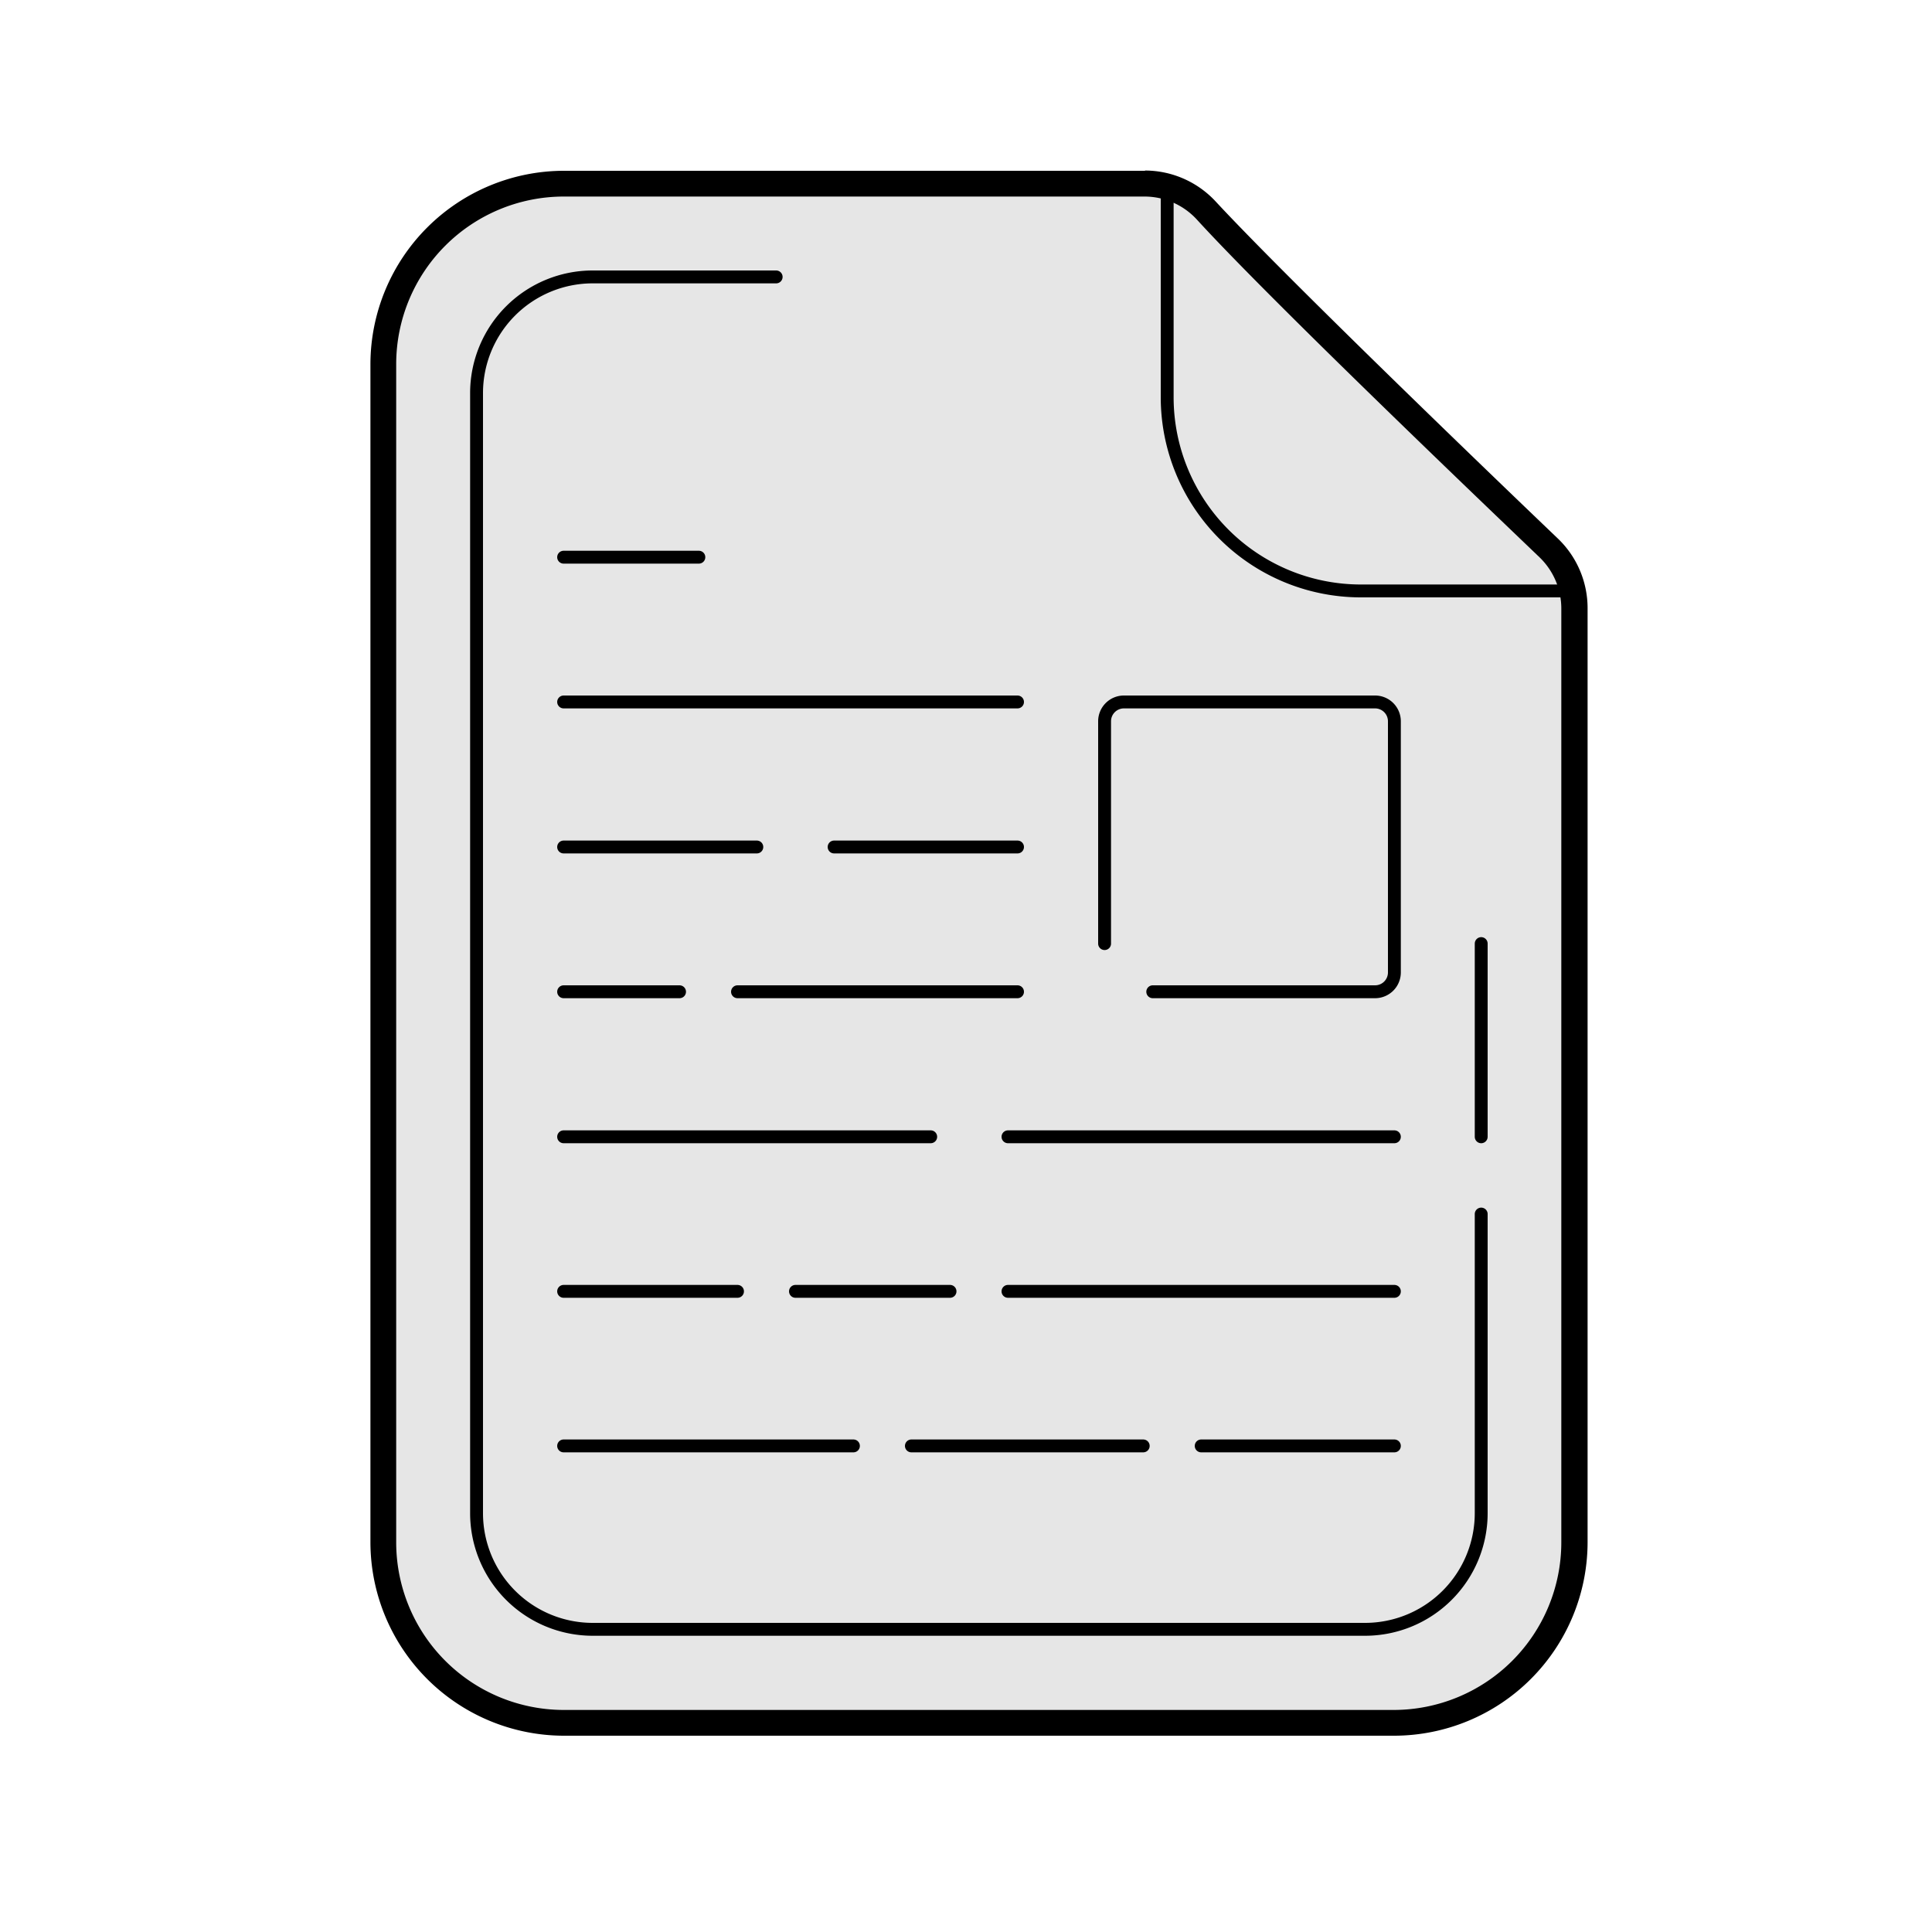 <svg id="Layer_1" data-name="Layer 1" xmlns="http://www.w3.org/2000/svg" viewBox="0 0 75 75"><defs><style>.cls-1{fill:#e6e6e6;}.cls-2,.cls-3,.cls-4{fill:none;stroke:#000;stroke-width:0.5px;}.cls-2,.cls-3{stroke-miterlimit:10;}.cls-3,.cls-4{stroke-linecap:round;}.cls-4{stroke-linejoin:round;}</style></defs><title>document</title><path class="cls-1" d="M21.88,66.88a7,7,0,0,1-7-7V14.13a7,7,0,0,1,7-7H44.45a3.26,3.26,0,0,1,2.39,1c3,3.27,12.25,12.1,13.29,13.09a3.26,3.26,0,0,1,1,2.35V59.88a7,7,0,0,1-7,7Z"/><path d="M44.45,7.63a2.76,2.76,0,0,1,2,.88c3,3.29,12.27,12.12,13.31,13.12a2.76,2.76,0,0,1,.85,2V59.88a6.51,6.51,0,0,1-6.5,6.5H21.88a6.51,6.51,0,0,1-6.5-6.5V14.13a6.51,6.51,0,0,1,6.5-6.5H44.45m0-1H21.88a7.52,7.52,0,0,0-7.5,7.5V59.88a7.52,7.52,0,0,0,7.5,7.5H54.13a7.52,7.52,0,0,0,7.5-7.5V23.61a3.74,3.74,0,0,0-1.16-2.71C57.54,18.1,49.9,10.74,47.2,7.83a3.75,3.75,0,0,0-2.75-1.21Z"/><path class="cls-2" d="M60.69,22.94H52.81a7.52,7.52,0,0,1-7.5-7.5V7.56"/><line class="cls-3" x1="21.88" y1="32.88" x2="29.38" y2="32.88"/><line class="cls-3" x1="57.5" y1="36.63" x2="57.5" y2="44.13"/><line class="cls-3" x1="21.88" y1="27.25" x2="39.5" y2="27.25"/><line class="cls-3" x1="32.38" y1="32.88" x2="39.5" y2="32.88"/><line class="cls-3" x1="21.88" y1="38.5" x2="26.38" y2="38.5"/><line class="cls-3" x1="28.63" y1="38.5" x2="39.5" y2="38.5"/><line class="cls-3" x1="21.88" y1="21.63" x2="27.13" y2="21.63"/><line class="cls-3" x1="21.88" y1="44.13" x2="36.13" y2="44.13"/><path class="cls-3" d="M57.5,47.13V58.75a4.51,4.51,0,0,1-4.5,4.5H23a4.51,4.51,0,0,1-4.5-4.5V15.25a4.51,4.51,0,0,1,4.5-4.5h7.13"/><path class="cls-4" d="M42.88,36.63V28a.75.75,0,0,1,.75-.75h9.75a.75.75,0,0,1,.75.75v9.75a.75.75,0,0,1-.75.75H44.75"/><line class="cls-3" x1="21.88" y1="50.13" x2="28.63" y2="50.13"/><line class="cls-3" x1="21.88" y1="56.13" x2="33.13" y2="56.13"/><line class="cls-3" x1="35.38" y1="56.13" x2="44.38" y2="56.13"/><line class="cls-3" x1="39.13" y1="44.13" x2="54.13" y2="44.13"/><line class="cls-3" x1="39.13" y1="50.13" x2="54.13" y2="50.13"/><line class="cls-3" x1="46.63" y1="56.13" x2="54.13" y2="56.13"/><line class="cls-3" x1="36.88" y1="50.13" x2="30.88" y2="50.13"/></svg>